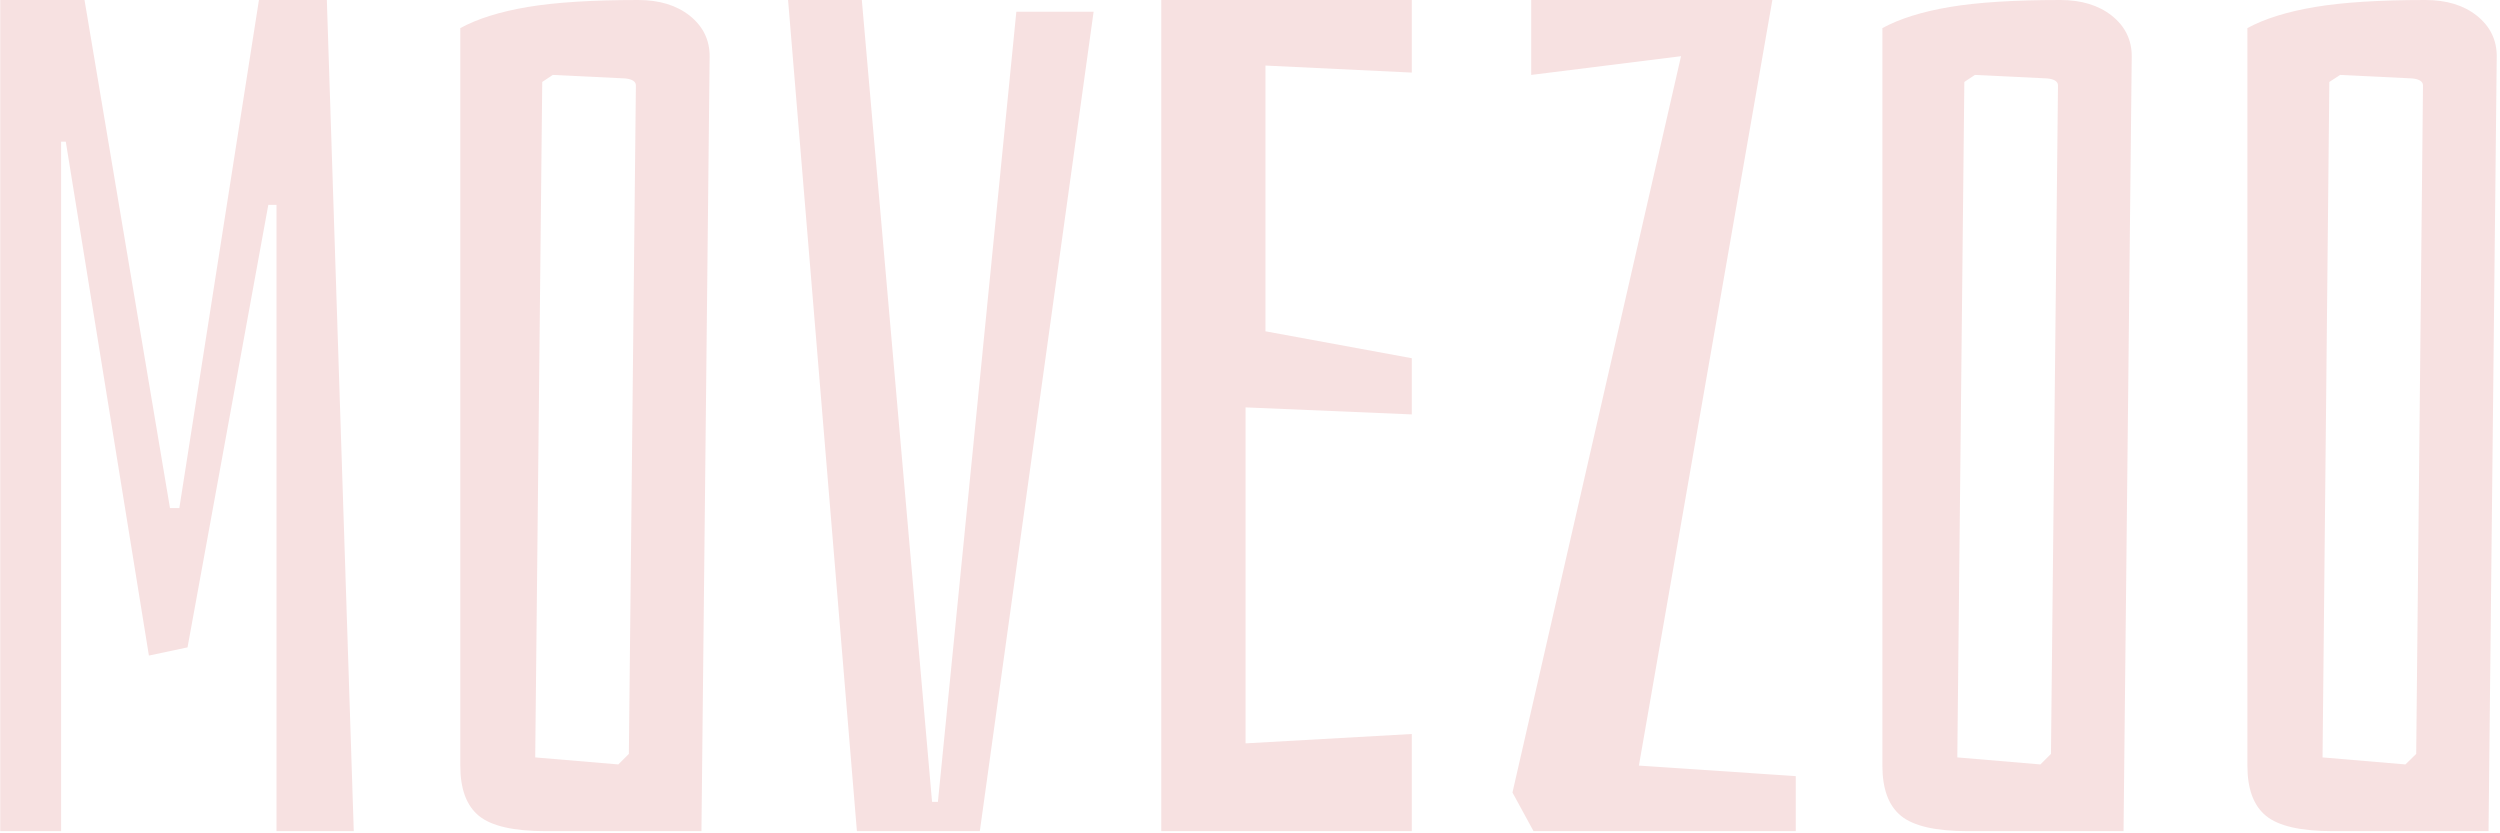 <svg xmlns="http://www.w3.org/2000/svg" version="1.1" xmlns:xlink="http://www.w3.org/1999/xlink" xmlns:svgjs="http://svgjs.dev/svgjs" width="1500" height="500" viewBox="0 0 1500 500"><g transform="matrix(1,0,0,1,-0.909,-0.654)"><svg viewBox="0 0 396 132" data-background-color="#ca3433" preserveAspectRatio="xMidYMid meet" height="500" width="1500" xmlns="http://www.w3.org/2000/svg" xmlns:xlink="http://www.w3.org/1999/xlink"><g id="tight-bounds" transform="matrix(1,0,0,1,0.24,0.173)"><svg viewBox="0 0 395.52 131.655" height="131.655" width="395.52"><g><svg viewBox="0 0 395.52 131.655" height="131.655" width="395.52"><g><svg viewBox="0 0 395.52 131.655" height="131.655" width="395.52"><g id="textblocktransform"><svg viewBox="0 0 395.52 131.655" height="131.655" width="395.52" id="textblock"><g><svg viewBox="0 0 395.52 131.655" height="131.655" width="395.52"><g transform="matrix(1,0,0,1,0,0)"><svg width="395.52" viewBox="2.5 -35.5 106.63 35.5" height="131.655" data-palette-color="#f7e1e1"><path d="M5.1 0L2.5 0 2.5-35.5 6.1-35.5 9.75-13.8 10.15-13.8 13.55-35.5 16.45-35.5 17.6 0 14.3 0 14.3-26.75 13.95-26.75 10.5-7.85 8.85-7.5 5.3-29.45 5.1-29.45 5.1 0ZM32.45 0L25.8 0Q23.75 0 22.95-0.65 22.15-1.3 22.15-2.8L22.15-2.8 22.15-34.3Q23.25-34.9 25.02-35.2 26.8-35.5 29.75-35.5L29.75-35.5Q31.1-35.5 31.95-34.83 32.8-34.15 32.8-33.1L32.8-33.1 32.45 0ZM25.35-3.15L28.9-2.85 29.35-3.3 29.65-31.85Q29.65-32.1 29.2-32.15L29.2-32.15 26.1-32.3 25.65-32 25.35-3.15ZM44.34 0L39.09 0 36.15-35.5 39.3-35.5 42.3-1.25 42.55-1.25 45.9-35 49.2-35 44.34 0ZM62.79-4.15L62.79 0 52.09 0 52.09-35.5 62.79-35.5 62.79-32.4 56.54-32.7 56.54-21.35 62.79-20.2 62.79-17.8 55.69-18.1 55.69-3.75 62.79-4.15ZM79.19 0L67.99 0 67.09-1.65 74.29-33.1 67.89-32.3 67.89-35.5 78.19-35.5 72.49-2.8 79.19-2.35 79.19 0ZM93.19 0L86.54 0Q84.49 0 83.69-0.65 82.89-1.3 82.89-2.8L82.89-2.8 82.89-34.3Q83.99-34.9 85.76-35.2 87.54-35.5 90.49-35.5L90.49-35.5Q91.84-35.5 92.69-34.83 93.54-34.15 93.54-33.1L93.54-33.1 93.19 0ZM86.09-3.15L89.64-2.85 90.09-3.3 90.39-31.85Q90.39-32.1 89.94-32.15L89.94-32.15 86.84-32.3 86.39-32 86.09-3.15ZM108.78 0L102.13 0Q100.08 0 99.28-0.65 98.48-1.3 98.48-2.8L98.48-2.8 98.48-34.3Q99.58-34.9 101.36-35.2 103.13-35.5 106.08-35.5L106.08-35.5Q107.44-35.5 108.28-34.83 109.13-34.15 109.13-33.1L109.13-33.1 108.78 0ZM101.69-3.15L105.23-2.85 105.69-3.3 105.98-31.85Q105.98-32.1 105.53-32.15L105.53-32.15 102.44-32.3 101.98-32 101.69-3.15Z" opacity="1" transform="matrix(1,0,0,1,0,0)" fill="#f7e1e1" class="wordmark-text-0" data-fill-palette-color="primary" id="text-0"></path></svg></g></svg></g></svg></g></svg></g></svg></g><defs></defs></svg><rect width="395.52" height="131.655" fill="none" stroke="none" visibility="hidden"></rect></g></svg></g></svg>